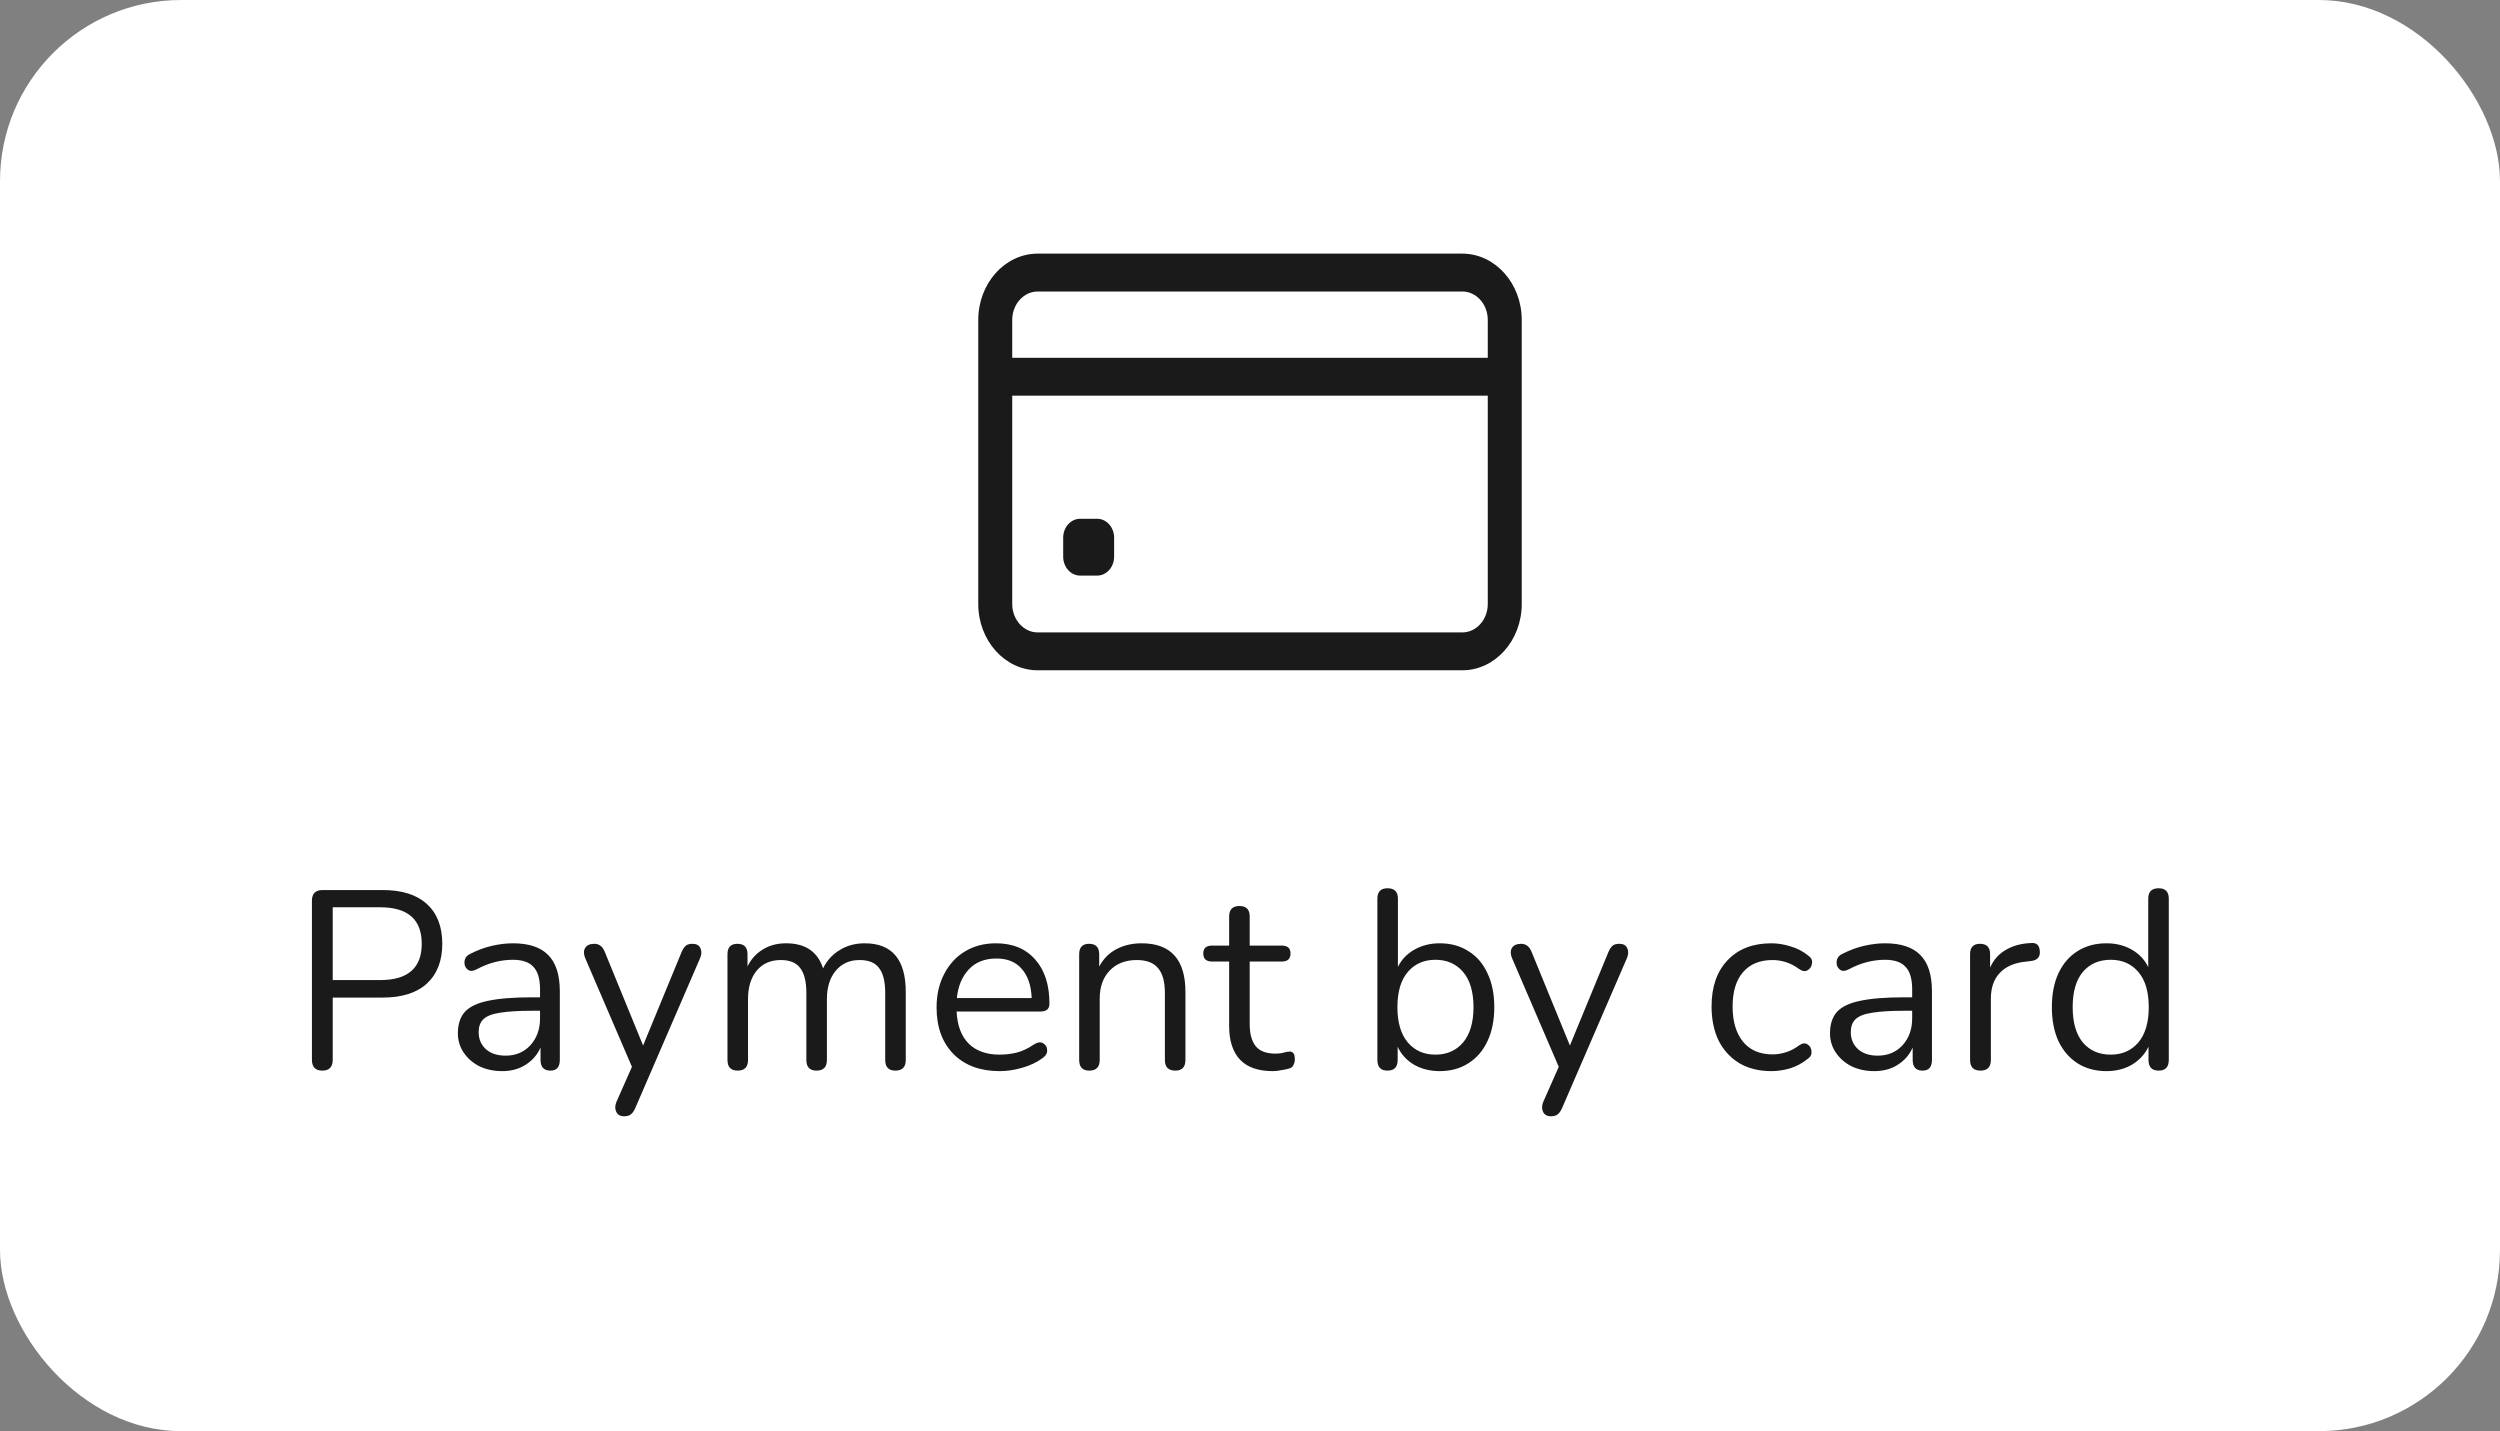 <svg width="138" height="79" viewBox="0 0 138 79" fill="none" xmlns="http://www.w3.org/2000/svg">
<rect x="0" y="0" width="138" height="79" fill="#808080" stroke="none"/>
<rect width="138" height="79" rx="10" fill="white"/>
<path d="M17.792 59.098C17.409 59.098 17.218 58.897 17.218 58.496V49.718C17.218 49.326 17.414 49.13 17.806 49.13H21.124C22.188 49.13 23 49.387 23.56 49.9C24.129 50.413 24.414 51.146 24.414 52.098C24.414 53.041 24.129 53.773 23.56 54.296C23 54.809 22.188 55.066 21.124 55.066H18.366V58.496C18.366 58.897 18.175 59.098 17.792 59.098ZM18.366 54.1H20.984C22.515 54.1 23.28 53.433 23.28 52.098C23.28 50.754 22.515 50.082 20.984 50.082H18.366V54.1ZM27.724 59.126C27.257 59.126 26.837 59.037 26.464 58.86C26.1 58.673 25.81 58.421 25.596 58.104C25.381 57.787 25.274 57.432 25.274 57.04C25.274 56.545 25.4 56.153 25.652 55.864C25.913 55.575 26.338 55.369 26.926 55.248C27.523 55.117 28.335 55.052 29.362 55.052H29.81V54.618C29.81 54.039 29.688 53.624 29.446 53.372C29.212 53.111 28.834 52.98 28.312 52.98C27.985 52.98 27.654 53.022 27.318 53.106C26.991 53.19 26.65 53.325 26.296 53.512C26.137 53.596 26.002 53.615 25.89 53.568C25.787 53.512 25.712 53.428 25.666 53.316C25.628 53.195 25.628 53.073 25.666 52.952C25.712 52.821 25.806 52.723 25.946 52.658C26.347 52.453 26.748 52.303 27.15 52.21C27.56 52.117 27.948 52.07 28.312 52.07C29.189 52.07 29.838 52.285 30.258 52.714C30.687 53.143 30.902 53.811 30.902 54.716V58.51C30.902 58.902 30.729 59.098 30.384 59.098C30.02 59.098 29.838 58.902 29.838 58.51V57.824C29.66 58.225 29.385 58.543 29.012 58.776C28.648 59.009 28.218 59.126 27.724 59.126ZM27.906 58.272C28.466 58.272 28.923 58.081 29.278 57.698C29.632 57.306 29.81 56.811 29.81 56.214V55.794H29.376C28.62 55.794 28.022 55.831 27.584 55.906C27.154 55.971 26.851 56.093 26.674 56.27C26.506 56.438 26.422 56.671 26.422 56.97C26.422 57.353 26.552 57.665 26.814 57.908C27.084 58.151 27.448 58.272 27.906 58.272ZM34.449 61.618C34.234 61.618 34.09 61.534 34.015 61.366C33.94 61.207 33.945 61.025 34.029 60.82L34.883 58.888L32.307 52.896C32.214 52.681 32.209 52.495 32.293 52.336C32.386 52.177 32.559 52.098 32.811 52.098C33.072 52.098 33.264 52.247 33.385 52.546L35.499 57.712L37.627 52.546C37.702 52.378 37.781 52.261 37.865 52.196C37.949 52.131 38.07 52.098 38.229 52.098C38.444 52.098 38.588 52.177 38.663 52.336C38.738 52.495 38.733 52.677 38.649 52.882L35.065 61.17C34.99 61.338 34.906 61.455 34.813 61.52C34.729 61.585 34.608 61.618 34.449 61.618ZM40.717 59.098C40.343 59.098 40.157 58.902 40.157 58.51V52.672C40.157 52.289 40.339 52.098 40.703 52.098C41.076 52.098 41.263 52.289 41.263 52.672V53.344C41.468 52.933 41.752 52.621 42.117 52.406C42.48 52.182 42.905 52.07 43.391 52.07C44.455 52.07 45.136 52.532 45.434 53.456C45.64 53.027 45.943 52.691 46.344 52.448C46.746 52.196 47.208 52.07 47.73 52.07C49.242 52.07 49.998 52.966 49.998 54.758V58.51C49.998 58.902 49.807 59.098 49.425 59.098C49.051 59.098 48.864 58.902 48.864 58.51V54.814C48.864 54.189 48.752 53.731 48.529 53.442C48.314 53.143 47.955 52.994 47.45 52.994C46.9 52.994 46.461 53.19 46.135 53.582C45.808 53.974 45.645 54.497 45.645 55.15V58.51C45.645 58.902 45.453 59.098 45.071 59.098C44.697 59.098 44.511 58.902 44.511 58.51V54.814C44.511 54.189 44.398 53.731 44.175 53.442C43.96 53.143 43.6 52.994 43.096 52.994C42.536 52.994 42.093 53.19 41.767 53.582C41.449 53.974 41.291 54.497 41.291 55.15V58.51C41.291 58.902 41.099 59.098 40.717 59.098ZM55.185 59.126C54.111 59.126 53.262 58.813 52.637 58.188C52.011 57.553 51.699 56.695 51.699 55.612C51.699 54.912 51.839 54.296 52.119 53.764C52.399 53.223 52.781 52.807 53.267 52.518C53.761 52.219 54.331 52.07 54.975 52.07C55.899 52.07 56.622 52.369 57.145 52.966C57.667 53.554 57.929 54.366 57.929 55.402C57.929 55.691 57.765 55.836 57.439 55.836H52.805C52.842 56.611 53.066 57.203 53.477 57.614C53.887 58.015 54.457 58.216 55.185 58.216C55.493 58.216 55.805 58.179 56.123 58.104C56.44 58.02 56.748 57.875 57.047 57.67C57.261 57.53 57.439 57.502 57.579 57.586C57.728 57.67 57.803 57.801 57.803 57.978C57.812 58.146 57.719 58.295 57.523 58.426C57.215 58.65 56.846 58.823 56.417 58.944C55.997 59.065 55.586 59.126 55.185 59.126ZM55.003 52.91C54.359 52.91 53.85 53.111 53.477 53.512C53.103 53.913 52.884 54.441 52.819 55.094H56.949C56.921 54.403 56.739 53.867 56.403 53.484C56.076 53.101 55.609 52.91 55.003 52.91ZM60.13 59.098C59.757 59.098 59.57 58.902 59.57 58.51V52.672C59.57 52.289 59.752 52.098 60.116 52.098C60.489 52.098 60.676 52.289 60.676 52.672V53.358C60.9 52.929 61.217 52.607 61.628 52.392C62.038 52.177 62.501 52.07 63.014 52.07C64.629 52.07 65.436 52.966 65.436 54.758V58.51C65.436 58.902 65.249 59.098 64.876 59.098C64.493 59.098 64.302 58.902 64.302 58.51V54.828C64.302 54.193 64.176 53.731 63.924 53.442C63.681 53.143 63.289 52.994 62.748 52.994C62.123 52.994 61.623 53.19 61.25 53.582C60.886 53.965 60.704 54.478 60.704 55.122V58.51C60.704 58.902 60.513 59.098 60.13 59.098ZM70.257 59.126C69.454 59.126 68.852 58.916 68.451 58.496C68.05 58.067 67.849 57.451 67.849 56.648V53.078H66.911C66.584 53.078 66.421 52.929 66.421 52.63C66.421 52.341 66.584 52.196 66.911 52.196H67.849V50.586C67.849 50.203 68.04 50.012 68.423 50.012C68.796 50.012 68.983 50.203 68.983 50.586V52.196H70.747C71.074 52.196 71.237 52.341 71.237 52.63C71.237 52.929 71.074 53.078 70.747 53.078H68.983V56.536C68.983 57.068 69.095 57.474 69.319 57.754C69.543 58.025 69.907 58.16 70.411 58.16C70.588 58.16 70.738 58.141 70.859 58.104C70.98 58.067 71.088 58.048 71.181 58.048C71.265 58.039 71.335 58.067 71.391 58.132C71.447 58.197 71.475 58.309 71.475 58.468C71.475 58.58 71.452 58.683 71.405 58.776C71.368 58.869 71.298 58.935 71.195 58.972C71.083 59.009 70.934 59.042 70.747 59.07C70.57 59.107 70.406 59.126 70.257 59.126ZM79.475 59.126C78.943 59.126 78.472 59.009 78.061 58.776C77.65 58.533 77.347 58.202 77.151 57.782V58.51C77.151 58.902 76.964 59.098 76.591 59.098C76.218 59.098 76.031 58.902 76.031 58.51V49.606C76.031 49.223 76.218 49.032 76.591 49.032C76.974 49.032 77.165 49.223 77.165 49.606V53.372C77.361 52.971 77.664 52.653 78.075 52.42C78.486 52.187 78.952 52.07 79.475 52.07C80.082 52.07 80.609 52.215 81.057 52.504C81.514 52.784 81.864 53.19 82.107 53.722C82.359 54.245 82.485 54.87 82.485 55.598C82.485 56.317 82.359 56.942 82.107 57.474C81.864 57.997 81.514 58.403 81.057 58.692C80.609 58.981 80.082 59.126 79.475 59.126ZM79.237 58.216C79.871 58.216 80.38 57.992 80.763 57.544C81.145 57.087 81.337 56.438 81.337 55.598C81.337 54.749 81.145 54.1 80.763 53.652C80.38 53.204 79.871 52.98 79.237 52.98C78.602 52.98 78.094 53.204 77.711 53.652C77.328 54.1 77.137 54.749 77.137 55.598C77.137 56.438 77.328 57.087 77.711 57.544C78.094 57.992 78.602 58.216 79.237 58.216ZM85.609 61.618C85.394 61.618 85.25 61.534 85.175 61.366C85.1 61.207 85.105 61.025 85.189 60.82L86.043 58.888L83.467 52.896C83.374 52.681 83.369 52.495 83.453 52.336C83.546 52.177 83.719 52.098 83.971 52.098C84.233 52.098 84.424 52.247 84.545 52.546L86.659 57.712L88.787 52.546C88.862 52.378 88.941 52.261 89.025 52.196C89.109 52.131 89.231 52.098 89.389 52.098C89.604 52.098 89.749 52.177 89.823 52.336C89.898 52.495 89.893 52.677 89.809 52.882L86.225 61.17C86.15 61.338 86.067 61.455 85.973 61.52C85.889 61.585 85.768 61.618 85.609 61.618ZM97.782 59.126C97.101 59.126 96.513 58.981 96.018 58.692C95.523 58.393 95.141 57.978 94.87 57.446C94.609 56.905 94.478 56.275 94.478 55.556C94.478 54.473 94.772 53.624 95.36 53.008C95.948 52.383 96.755 52.07 97.782 52.07C98.118 52.07 98.468 52.126 98.832 52.238C99.196 52.341 99.527 52.513 99.826 52.756C99.985 52.868 100.05 53.008 100.022 53.176C100.003 53.344 99.924 53.47 99.784 53.554C99.653 53.638 99.499 53.619 99.322 53.498C99.07 53.311 98.818 53.181 98.566 53.106C98.323 53.031 98.085 52.994 97.852 52.994C97.143 52.994 96.597 53.218 96.214 53.666C95.831 54.105 95.64 54.739 95.64 55.57C95.64 56.382 95.831 57.026 96.214 57.502C96.597 57.969 97.143 58.202 97.852 58.202C98.085 58.202 98.323 58.165 98.566 58.09C98.818 58.015 99.07 57.885 99.322 57.698C99.499 57.577 99.653 57.563 99.784 57.656C99.915 57.74 99.985 57.866 99.994 58.034C100.013 58.202 99.947 58.337 99.798 58.44C99.499 58.683 99.173 58.86 98.818 58.972C98.463 59.075 98.118 59.126 97.782 59.126ZM103.466 59.126C102.999 59.126 102.579 59.037 102.206 58.86C101.842 58.673 101.552 58.421 101.338 58.104C101.123 57.787 101.016 57.432 101.016 57.04C101.016 56.545 101.142 56.153 101.394 55.864C101.655 55.575 102.08 55.369 102.668 55.248C103.265 55.117 104.077 55.052 105.104 55.052H105.552V54.618C105.552 54.039 105.43 53.624 105.188 53.372C104.954 53.111 104.576 52.98 104.054 52.98C103.727 52.98 103.396 53.022 103.06 53.106C102.733 53.19 102.392 53.325 102.038 53.512C101.879 53.596 101.744 53.615 101.632 53.568C101.529 53.512 101.454 53.428 101.408 53.316C101.37 53.195 101.37 53.073 101.408 52.952C101.454 52.821 101.548 52.723 101.688 52.658C102.089 52.453 102.49 52.303 102.892 52.21C103.302 52.117 103.69 52.07 104.054 52.07C104.931 52.07 105.58 52.285 106 52.714C106.429 53.143 106.644 53.811 106.644 54.716V58.51C106.644 58.902 106.471 59.098 106.126 59.098C105.762 59.098 105.58 58.902 105.58 58.51V57.824C105.402 58.225 105.127 58.543 104.754 58.776C104.39 59.009 103.96 59.126 103.466 59.126ZM103.648 58.272C104.208 58.272 104.665 58.081 105.02 57.698C105.374 57.306 105.552 56.811 105.552 56.214V55.794H105.118C104.362 55.794 103.764 55.831 103.326 55.906C102.896 55.971 102.593 56.093 102.416 56.27C102.248 56.438 102.164 56.671 102.164 56.97C102.164 57.353 102.294 57.665 102.556 57.908C102.826 58.151 103.19 58.272 103.648 58.272ZM109.322 59.098C108.939 59.098 108.748 58.902 108.748 58.51V52.672C108.748 52.289 108.93 52.098 109.294 52.098C109.667 52.098 109.854 52.289 109.854 52.672V53.414C110.04 52.985 110.33 52.658 110.722 52.434C111.114 52.201 111.58 52.075 112.122 52.056C112.42 52.028 112.579 52.177 112.598 52.504C112.626 52.831 112.458 53.013 112.094 53.05L111.87 53.078C111.226 53.134 110.736 53.339 110.4 53.694C110.064 54.039 109.896 54.515 109.896 55.122V58.51C109.896 58.902 109.704 59.098 109.322 59.098ZM116.273 59.126C115.666 59.126 115.134 58.981 114.677 58.692C114.229 58.403 113.879 57.997 113.627 57.474C113.384 56.942 113.263 56.317 113.263 55.598C113.263 54.87 113.384 54.245 113.627 53.722C113.879 53.19 114.229 52.784 114.677 52.504C115.134 52.215 115.666 52.07 116.273 52.07C116.805 52.07 117.272 52.187 117.673 52.42C118.084 52.653 118.387 52.975 118.583 53.386V49.606C118.583 49.223 118.774 49.032 119.157 49.032C119.53 49.032 119.717 49.223 119.717 49.606V58.51C119.717 58.902 119.53 59.098 119.157 59.098C118.784 59.098 118.597 58.902 118.597 58.51V57.782C118.392 58.202 118.084 58.533 117.673 58.776C117.272 59.009 116.805 59.126 116.273 59.126ZM116.511 58.216C117.146 58.216 117.654 57.992 118.037 57.544C118.42 57.087 118.611 56.438 118.611 55.598C118.611 54.749 118.42 54.1 118.037 53.652C117.654 53.204 117.146 52.98 116.511 52.98C115.867 52.98 115.354 53.204 114.971 53.652C114.598 54.1 114.411 54.749 114.411 55.598C114.411 56.438 114.598 57.087 114.971 57.544C115.354 57.992 115.867 58.216 116.511 58.216Z" fill="#1A1A1A"/>
<path d="M80.719 14H57.281C55.472 14 54 15.642 54 17.659V33.341C54 35.358 55.472 37 57.281 37H80.719C82.528 37 84 35.358 84 33.341V17.659C84 15.642 82.528 14 80.719 14ZM57.281 16.091H80.719C81.494 16.091 82.125 16.794 82.125 17.659V19.75H55.875V17.659C55.875 16.794 56.506 16.091 57.281 16.091ZM80.719 34.909H57.281C56.506 34.909 55.875 34.206 55.875 33.341V21.841H82.125V33.341C82.125 34.206 81.494 34.909 80.719 34.909Z" fill="#1A1A1A"/>
<path d="M60.562 31.773H59.625C59.107 31.773 58.688 31.305 58.688 30.727V29.682C58.688 29.105 59.107 28.636 59.625 28.636H60.562C61.08 28.636 61.5 29.105 61.5 29.682V30.727C61.5 31.305 61.08 31.773 60.562 31.773Z" fill="#1A1A1A"/>
</svg>
